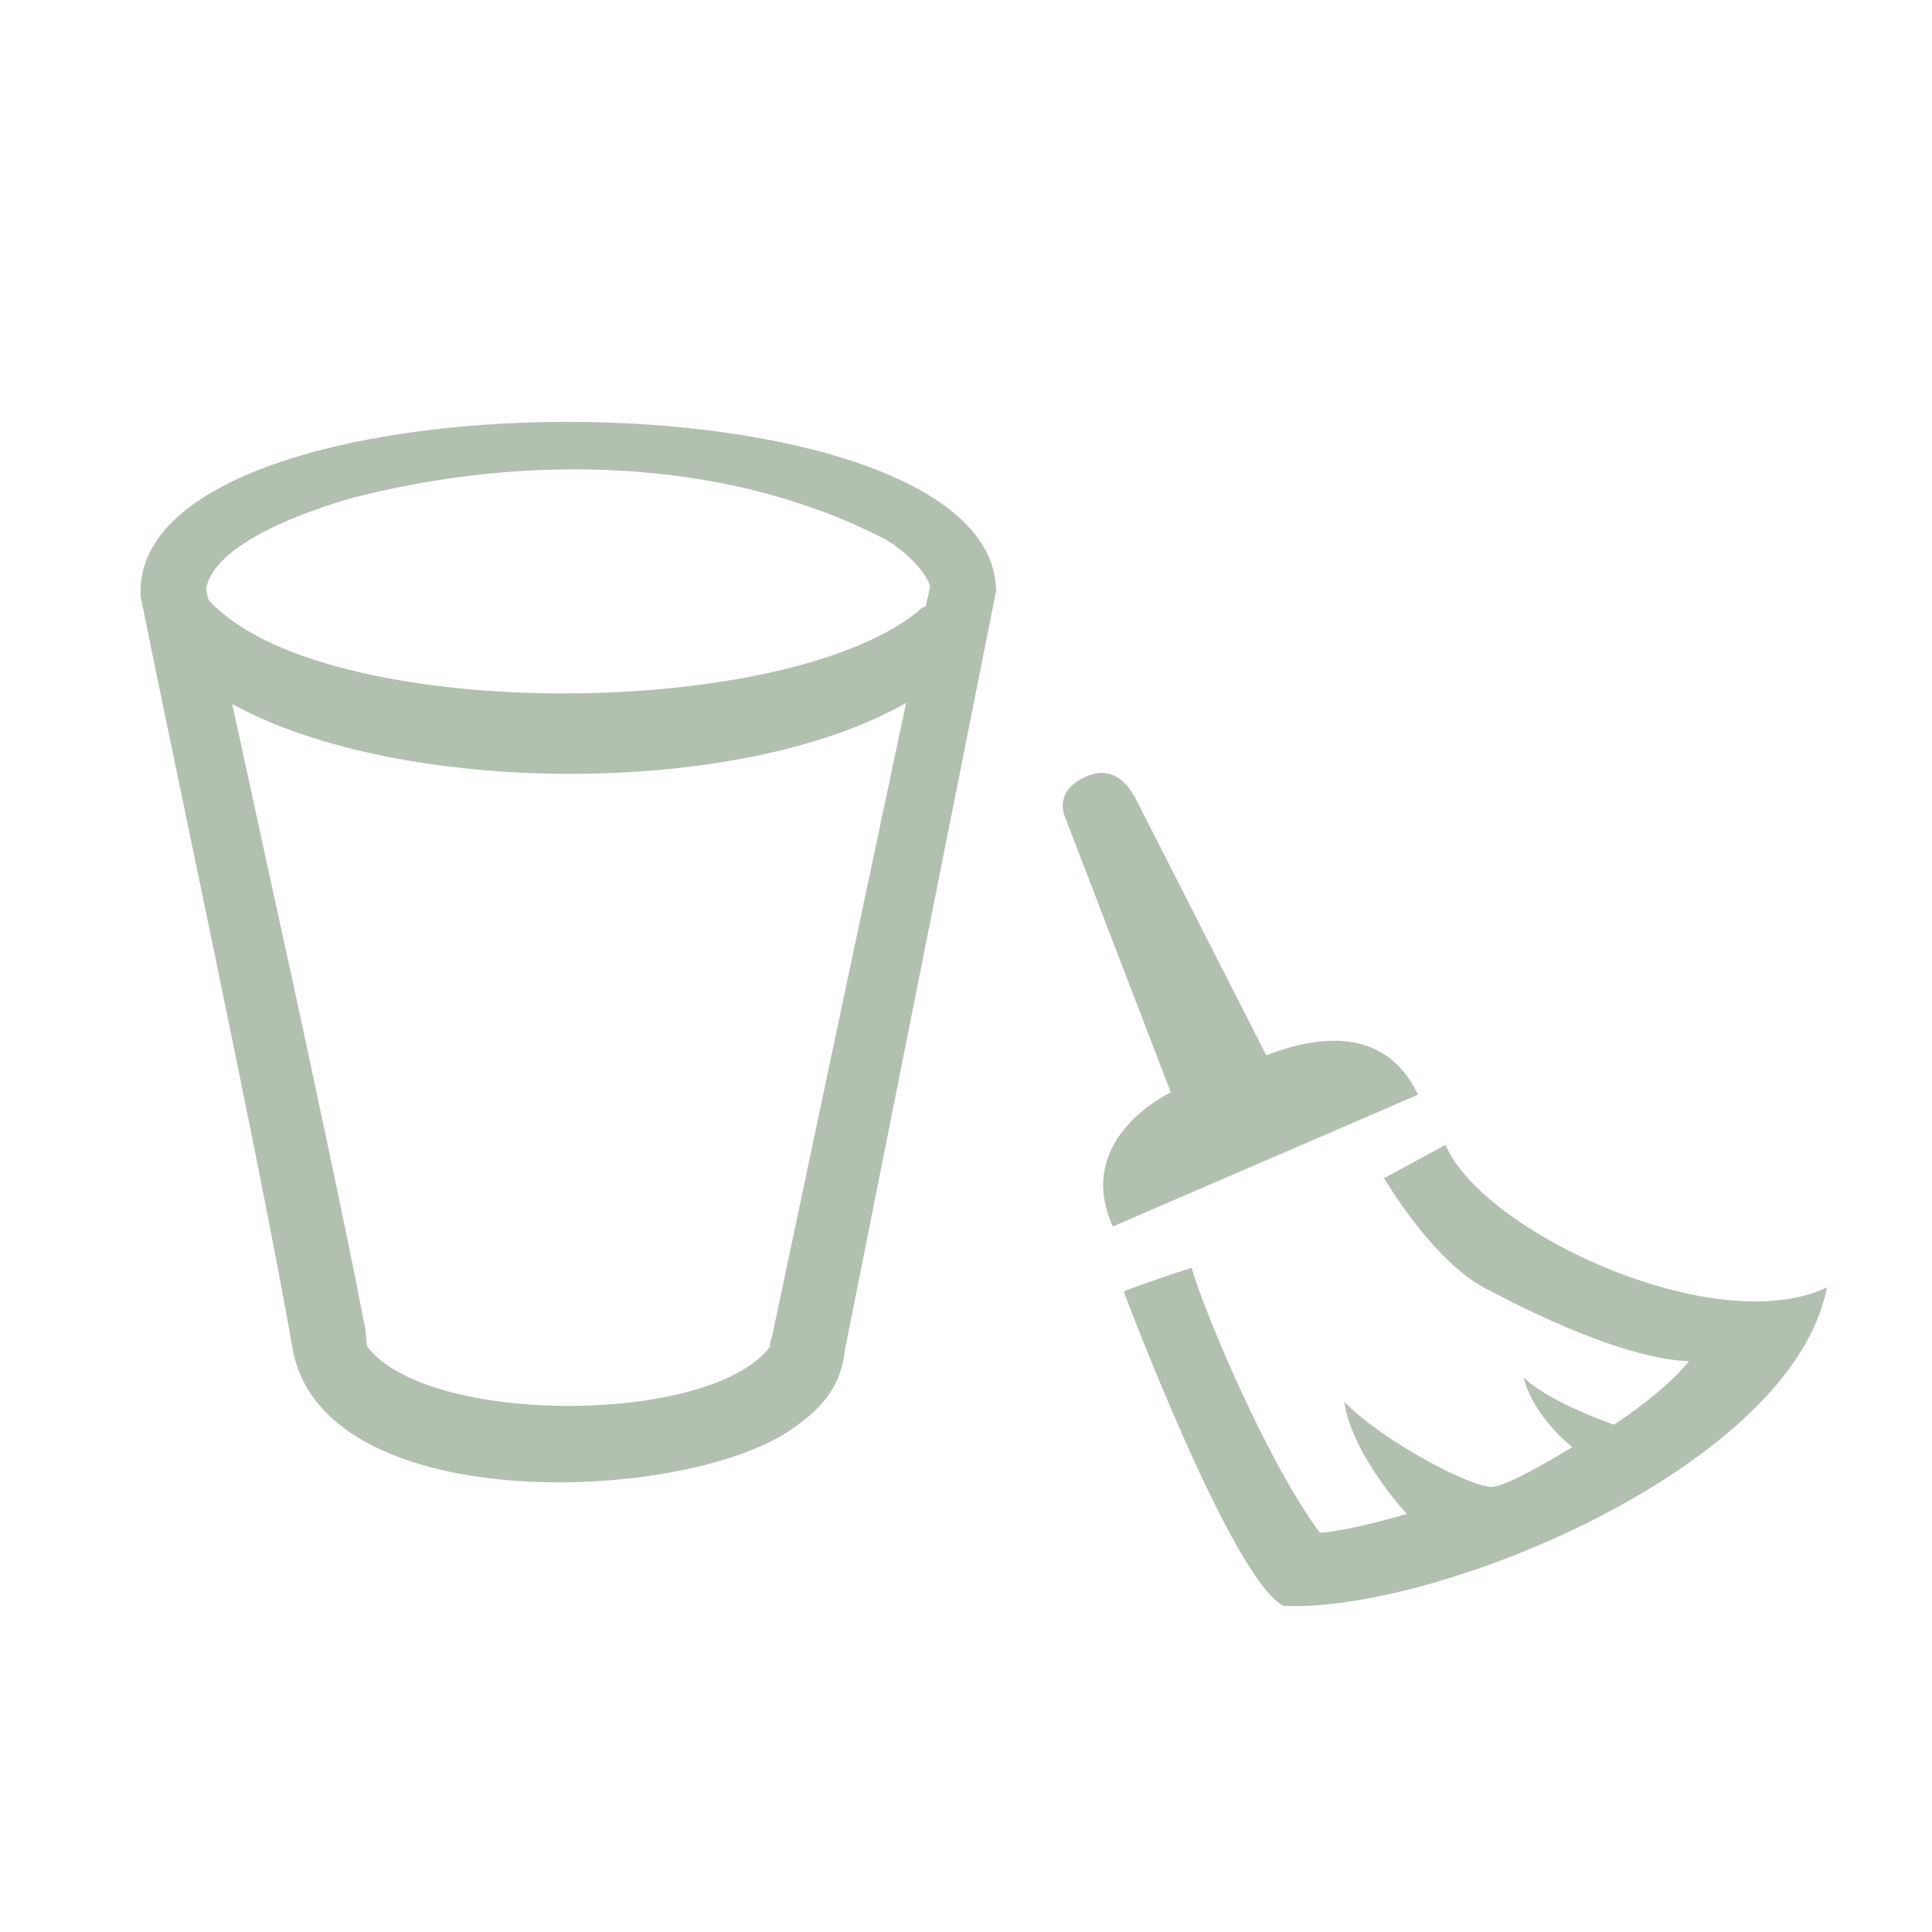 <?xml version="1.0" encoding="UTF-8"?>
<svg xmlns="http://www.w3.org/2000/svg" version="1.1" viewBox="0 0 50 50">
  <defs>
    <style> 
    <!-- @import url('./css/cleaner.css") -->
      .cls-1 {
        fill: #b2c0b0;
      } 
    </style>
  </defs>
  <!-- Generator: Adobe Illustrator 28.7.1, SVG Export Plug-In . SVG Version: 1.2.0 Build 142)  -->
  <g>
    <g id="Laag_1">
      <g>
        <g>
          <path class="cls-1" d="M29.33,20.58s-.39-.86-1.23-.48-.55,1.01-.55,1.01l2.75,7.16s-2.54,1.18-1.5,3.47l7.9-3.41c-.87-1.8-2.62-1.52-3.93-1.02l-3.43-6.74Z"/>
          <path class="cls-1" d="M37.41,29.63l-1.59.86s1.23,2.11,2.6,2.84,3.67,1.83,5.29,1.9c-.66.82-1.94,1.64-1.94,1.64,0,0-1.65-.56-2.34-1.22.26,1.03,1.26,1.8,1.26,1.8,0,0-1.57.98-2.06,1.03s-2.81-1.15-3.84-2.2c.21,1.4,1.62,2.9,1.62,2.9,0,0-1.4.42-2.25.49-1.41-1.89-3.07-5.92-3.32-6.86-.84.26-1.76.61-1.76.61,0,0,2.8,7.47,4.14,8.14,3.98.18,13.17-3.61,14.06-8.24-2.9,1.37-8.92-1.44-9.87-3.69Z"/>
        </g>
        <path class="cls-1" d="M25.78,15.35c.07-5.93-22.47-5.92-22.14.09.98,4.86,3.06,14.51,3.92,19.39.68,4.43,9.97,4.11,12.85,2.21.57-.39,1.4-.98,1.46-2.21l-.02.19,3.92-19.68ZM9.14,12.88c4.4-1.13,9.51-1.07,13.62,1,.52.23,1.23.91,1.31,1.3,0,0-.04.18-.11.51h0c-.11.04-.13.06-.21.14-3.53,2.85-15.45,2.89-18.35-.3,0,0,0-.01-.01-.02-.03-.13-.05-.22-.06-.26.21-1.19,2.58-2.02,3.81-2.37ZM5.42,15.61s0-.02,0-.03c0,.01,0,0,0,.03h0ZM19.96,34.64s-.06.22-.02.2c-1.53,2.06-8.92,2.06-10.44,0v.14c0-.2-.03-.43-.05-.6-.51-2.67-1.41-6.82-1.99-9.52.02.14-.82-3.76-1.45-6.64,4.33,2.39,13.13,2.44,17.44-.03-1.16,5.46-3.48,16.45-3.48,16.45Z"/>
      </g>
    </g>
  </g>
</svg>